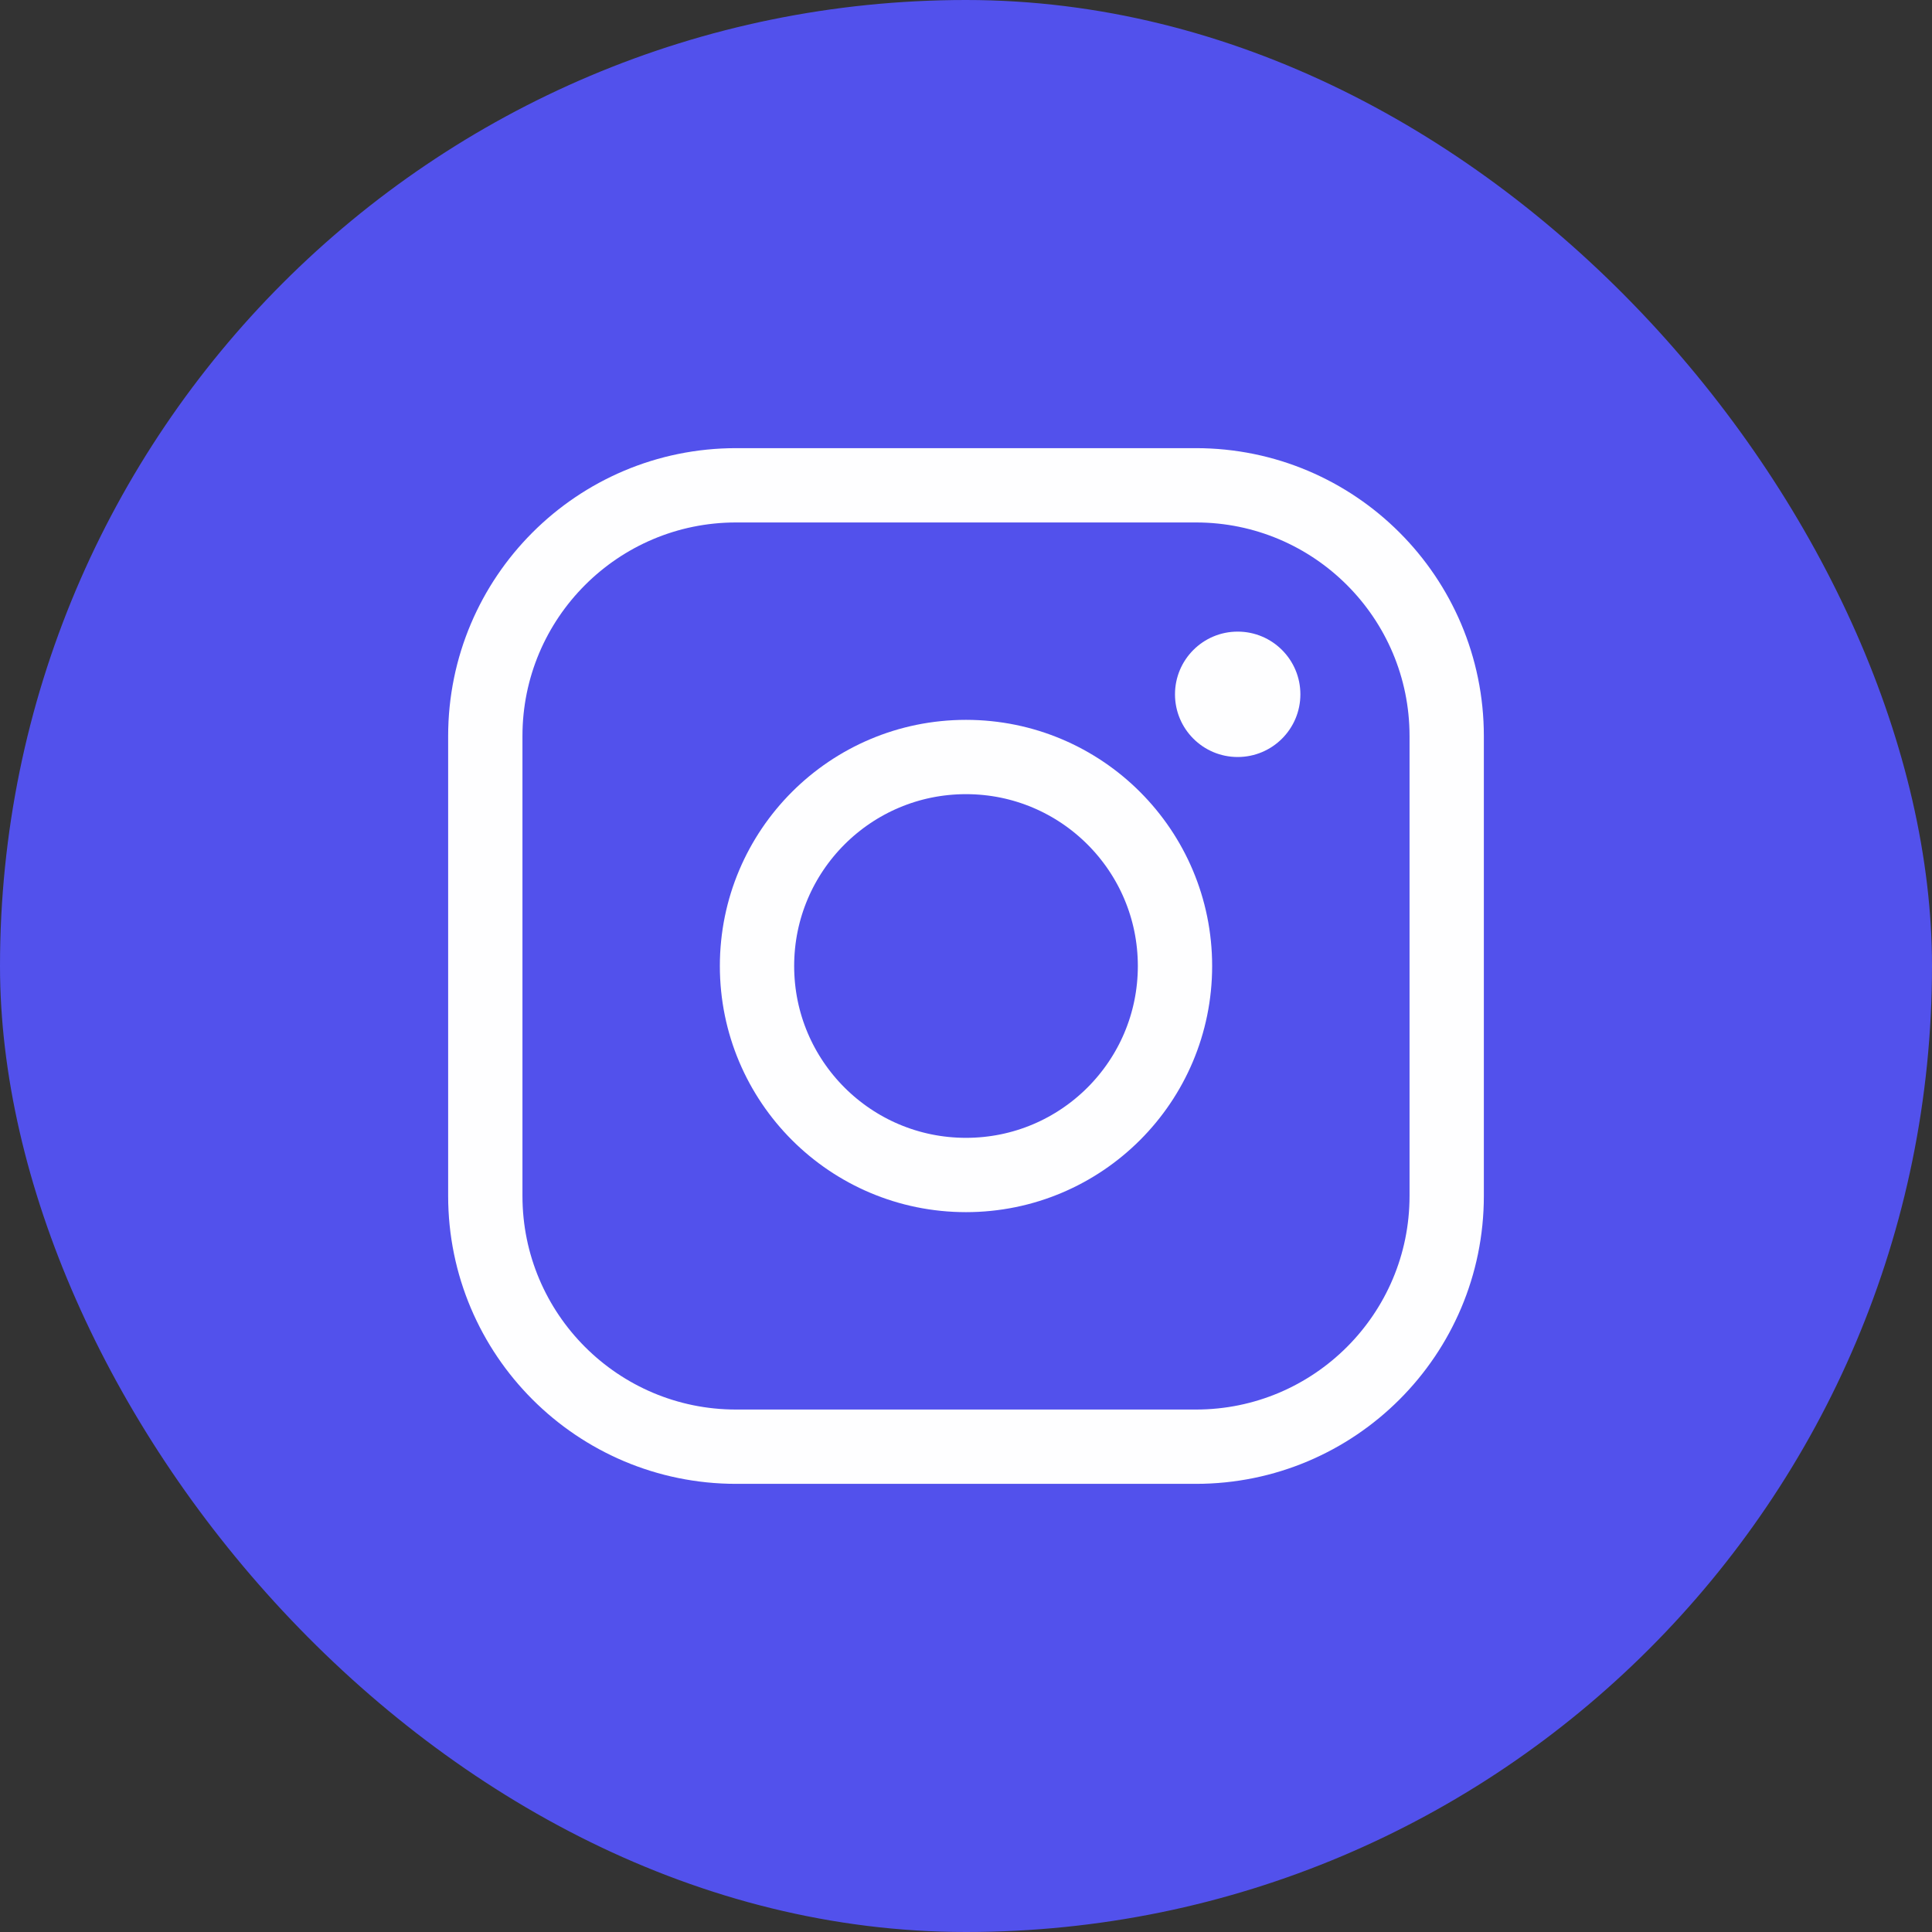 <svg width="52" height="52" viewBox="0 0 52 52" fill="none" xmlns="http://www.w3.org/2000/svg">
<rect x="0" y="0" width="52" height="52" fill="#333333" stroke="none"/>
<rect width="52" height="52" rx="26" fill="#5251EC"/>
<path d="M26 31.625C29.107 31.625 31.625 29.107 31.625 26C31.625 22.893 29.107 20.375 26 20.375C22.893 20.375 20.375 22.893 20.375 26C20.375 29.107 22.893 31.625 26 31.625Z" stroke="#FEFEFF" stroke-width="2" stroke-miterlimit="10"/>
<path d="M32.188 13.062H19.812C16.085 13.062 13.062 16.085 13.062 19.812V32.188C13.062 35.915 16.085 38.938 19.812 38.938H32.188C35.915 38.938 38.938 35.915 38.938 32.188V19.812C38.938 16.085 35.915 13.062 32.188 13.062Z" stroke="#FEFEFF" stroke-width="2" stroke-linecap="round" stroke-linejoin="round"/>
<path d="M33.312 20.375C34.245 20.375 35 19.619 35 18.688C35 17.756 34.245 17 33.312 17C32.38 17 31.625 17.756 31.625 18.688C31.625 19.619 32.38 20.375 33.312 20.375Z" fill="#FEFEFF"/>
</svg>

